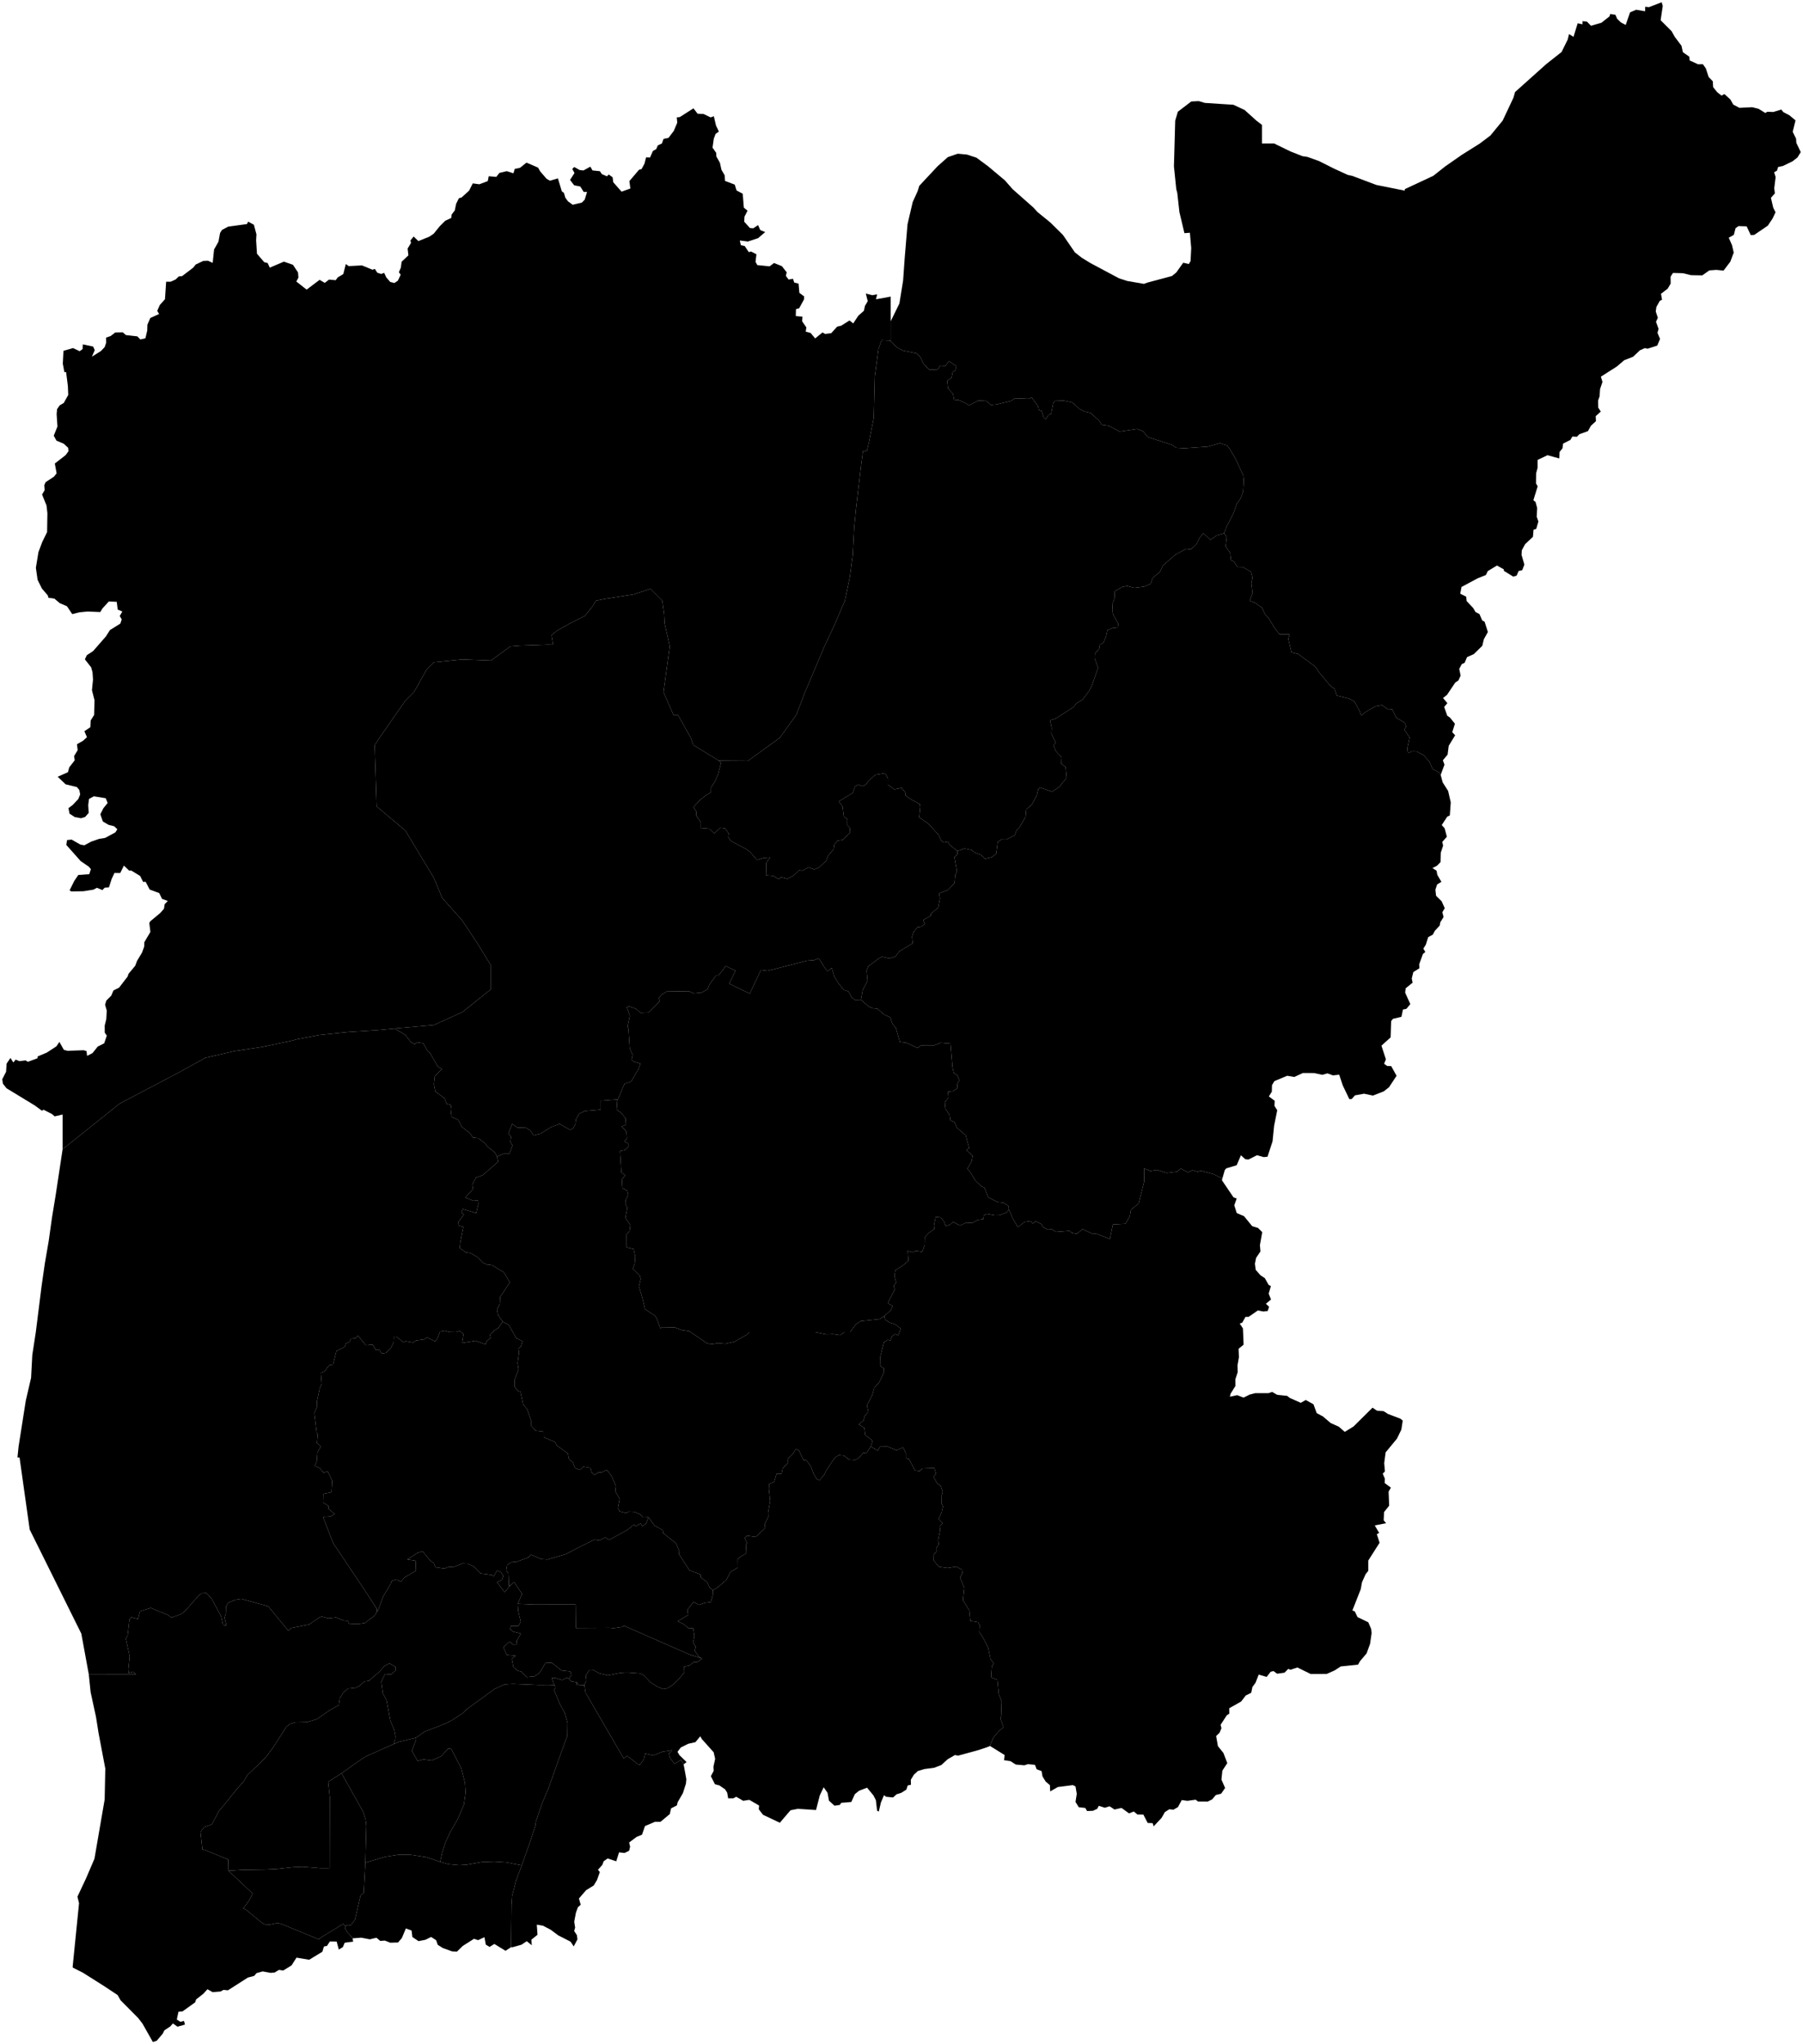 <?xml version="1.0"?>
<svg xmlns="http://www.w3.org/2000/svg" version="1.2" baseProfile="tiny" width="800" height="907" viewBox="0 0 800 907" stroke-linecap="round" stroke-linejoin="round">
<g id="dong">
<path d="M 318.93 337.49 319.99 338.29 318.68 343.33 317.33 346.55 315.48 349.42 315.46 351.59 313.09 352.91 310.36 355.19 307.7 358.1 309.01 360.12 308.91 361.89 311.01 364.9 310.99 367.37 314.71 367.7 316.92 369.8 319.6 367.28 321.72 367.54 323.34 369.8 323.13 371.32 324.17 373.06 330.9 376.62 332.89 378.05 335.9 381.56 338.73 380.66 341.71 380.41 340.04 382.77 339.9 388.36 343.08 388.59 345.56 390.11 346.47 389.14 349.27 389.92 351.98 388.55 354.64 386.07 355.87 386.32 358.83 384.83 361.27 385.78 363.33 384.93 366.6 381.87 367.42 379.7 369.84 376.81 370.22 374.62 371.7 372.96 373.93 372.64 377.23 369.4 377.04 367.31 375.95 366.16 375.96 363.43 374.4 362.21 373.82 357.73 372.15 355.58 378.39 351.8 379.37 348.9 380.98 348.06 382.42 348.85 384.3 348.05 385.04 346.84 388.28 343.79 392.83 343.02 393.94 345.39 393.91 348.1 396.84 350.23 400.03 349.57 401.65 351.56 401.84 353.01 404.53 354.87 408.12 356.75 408.32 358.01 407.84 362.62 411.94 365.48 416.55 370.53 417.52 372.83 418.72 373.84 420.61 373.39 421.25 374.74 424.76 377.58 424.83 379.02 423.48 380.22 424.61 386.67 423.85 388.23 423.54 391.81 420.68 394.83 416.67 396.37 417.06 398.58 416.29 402.64 412.87 405.6 412.98 406.32 409.6 408.17 410.35 409.85 408.69 411.2 407.09 411.42 405.26 413.6 404.68 415.62 404.99 418.52 399.03 422.06 397.34 424.38 394.61 425.24 391.43 424.49 390.16 425.08 385.2 428.76 384.52 430.74 384.95 435.18 382.81 439.18 382.01 443.56 379.28 443.62 377.82 442.5 376.49 439.91 374.43 439.25 371.87 436.05 370.14 433.17 369.06 429.46 367.25 430.88 365.99 429.49 363.31 425.18 361.2 426.03 358.04 426.24 340.58 430.74 337.63 430.36 332.66 440.83 323.54 436.44 326.33 430.68 322.01 428.63 318.66 432.96 317.59 432.88 314.69 436.94 314.02 438.88 311.36 440.37 307.75 440.72 305.65 439.78 295.76 439.92 293.39 441.43 292.29 442.92 292.82 444.15 287.85 449.22 284.24 449.37 282.14 447.57 279.01 446.46 278.15 446.89 279.46 450.69 278.46 455.52 278.86 456.52 279.44 465.16 280.74 468.07 280.22 470.19 281.19 471.03 284.17 471.88 283.3 474.28 280 479.93 277.11 480.8 273.89 488.37 273.87 487.82 266.53 488.38 266.54 492.33 259.58 492.94 256.98 494.09 255.55 496.65 255.29 498.79 254.31 500.63 252.94 501.29 248.31 498.67 244.62 500.01 239.86 502.97 236.79 503.74 235.25 501.53 233.39 500.41 229.52 500.28 227.25 498.64 225.55 502.96 226.78 504.37 226.41 506.49 227.39 508.24 226.08 511.79 223.88 511.73 220.54 513.14 219.6 511.37 216.22 508.65 215.28 507.31 212.24 505 209.87 504.77 208.45 502.67 204.89 499.93 203.39 496.95 200.39 495.55 199.97 492.02 200.3 490.31 198.11 489.68 197.29 487.33 193.15 484.25 192.54 481.04 192.92 477.54 196.03 474.31 194.16 473.07 190.8 467.16 189.78 466.4 187.76 462.84 185.1 462.42 184.1 463.31 182.5 462.55 179.83 459.19 175.07 456.33 192.49 454.77 205.16 449.05 217.83 438.91 217.83 428.33 211.87 418.62 205.16 408.48 196.17 398.34 192.49 389.48 179.82 368.45 167.12 357.79 166.24 330.67 168.43 327.28 179.82 310.9 183.69 307.06 189.37 296.92 192.49 293.84 205.16 292.59 217.83 293.08 226.44 286.78 230.51 286.44 243.18 286 245.41 286.06 244.69 281.84 247.11 279.85 252.78 276.64 259.53 273.23 262.7 269.31 264.48 266.49 268.52 265.7 281.19 263.7 288.61 261.26 293.85 266.49 294.68 272.43 294.91 276.64 297.17 286.78 294.4 307.06 298.82 317.2 300.8 317.2 306.52 327.34 307.57 330.52 318.93 337.49 Z" id="31200110"/>
<path d="M 382.01 443.56 385.31 446.48 387.25 447.36 389.23 447.49 392.41 450.22 395.03 451.38 395.92 454.13 397.51 456.15 399.27 462.27 402.15 462.66 407.12 464.93 408.56 463.9 414.12 463.92 417.49 462.65 421.73 463.02 422.65 473.53 423.22 476.17 424.77 477 425.73 479.29 424.92 480.46 424.7 482.92 422.83 484.1 420.63 484.4 420.84 487.04 419.22 488.97 419.51 491.93 421.4 494.84 421.7 497.1 423.43 497.77 424.63 500.41 428.5 503.75 430 509.34 428.8 510.32 431.56 512.75 431.11 515.29 429.2 518.54 430.56 520.08 432.76 523.81 435.57 526.51 436.78 526.91 438.45 531.19 442.67 533.36 445.23 533.59 447.57 535.17 447.65 536.68 446.63 537.97 443.49 539.16 441.43 539.2 437.79 538.55 436.57 539.15 436.29 540.92 433.88 541.24 431.34 542.64 428.72 542.46 425.92 543.74 422.9 542.16 421.49 543.39 419.61 543.95 418.85 541.94 417.37 540.18 415.17 539.9 414.39 543.88 414.63 545.2 412.08 547.04 410.31 548.96 410.23 552.37 409.22 555.4 406.27 554.96 405.02 555.63 402.75 555.01 403.09 559.38 400.53 561.51 397.28 563.58 396.85 566.13 397.61 568.91 396.56 570.56 396.97 572.14 393.89 578.17 396.05 579.44 395.22 581.39 392.34 583.94 390.19 585.29 381.94 586.14 379.76 587.56 377.18 591.03 374.72 591.03 372.74 592.38 369.71 591.92 366.74 592.04 361.56 591.03 332.4 591.03 331.87 591.85 326.01 595.24 321.79 596.22 318.59 595.91 315.69 596.4 313.64 595.96 305.87 590.63 302.44 590.11 299.44 588.96 293.86 588.86 293 589.33 291.52 585.24 290.6 583.72 286.22 580.89 284.99 575.75 283.5 570.75 284.31 567.42 283.87 565.94 280.8 562.93 281.62 560.61 281.86 557.6 281.19 554.2 278.02 553.43 277.99 547.72 279.35 546.16 279.69 543.49 277.47 540.33 278.37 535.78 277.47 534.22 277.59 532.55 278.75 530.18 278.29 528.3 276.18 527.14 275.91 523.31 277.36 521.47 275.69 520.13 275.11 510.69 277.39 510.22 278.77 508.81 278.78 507.33 276.98 506.47 278.15 505.18 277.95 502.1 275.88 499.76 277.76 498.98 277.53 496.09 275.39 493.55 273.61 492.42 273.89 488.37 277.11 480.8 280 479.93 283.3 474.28 284.17 471.88 281.19 471.03 280.22 470.19 280.74 468.07 279.44 465.16 278.86 456.52 278.46 455.52 279.46 450.69 278.15 446.89 279.01 446.46 282.14 447.57 284.24 449.37 287.85 449.22 292.82 444.15 292.29 442.92 293.39 441.43 295.76 439.92 305.65 439.78 307.75 440.72 311.36 440.37 314.02 438.88 314.69 436.94 317.59 432.88 318.66 432.96 322.01 428.63 326.33 430.68 323.54 436.44 332.66 440.83 337.63 430.36 340.58 430.74 358.04 426.24 361.2 426.03 363.31 425.18 365.99 429.49 367.25 430.88 369.06 429.46 370.14 433.17 371.87 436.05 374.43 439.25 376.49 439.91 377.82 442.5 379.28 443.62 382.01 443.56 Z" id="31200120"/>
<path d="M 543.13 236.62 544.32 238.23 543.81 242.48 545.82 245.26 546.2 248.61 547.47 249.1 549.07 251.54 551.35 251.57 555.11 253.72 555.74 256.31 555.23 258.83 555.77 263.07 554.55 266.56 557.01 267.53 559.98 269.67 561.31 272.55 562.97 274.34 565.36 278.35 567.74 281.43 572.23 281.46 571.62 283.45 573.03 289.46 576.03 290.18 583.65 295.81 585.25 298.29 590.46 304.44 592.16 305.58 593.14 308.63 598.62 309.94 601 311.34 603.25 315.42 603.96 317.54 605.96 315.87 610.45 313.29 613.18 312.81 616.03 314.88 617.71 314.66 619.51 318.41 623.33 320.69 623.91 322.34 623.13 323.74 625.46 327.24 624.42 332.13 624.69 334.14 626.44 333.39 628.52 333.42 631.59 334.98 634.27 337.98 635.62 341.19 638.21 342.54 639.23 343.81 640.13 347.15 642.54 350.92 643.71 356.03 643.29 361.79 642.15 362.34 639.71 366.06 640.99 367.5 641.98 371.25 639.95 373.54 640.32 375.19 639.27 378.35 639.17 382.52 637.6 384.11 635.58 385.14 637.41 386.32 637.75 388.18 639.56 391.25 637.64 392.44 636.89 394.75 637.19 397.44 639.65 399.86 641.05 402.94 639.98 404.73 640.52 406.87 639.06 409.19 638.8 410.68 636.65 412.97 635.75 414.68 633.69 415.8 632.65 419.14 631.54 420.88 632.43 422.37 631.36 423.26 629.7 427.84 629.79 429.6 627.1 431.29 626.4 434.15 626.79 435.99 623.71 438.47 623.47 440.41 625.77 445.5 624.02 447.6 622.5 447.92 621.82 451.15 618.05 452.04 617.26 453.05 617.03 460.26 612.95 463.94 614.93 470 614.14 471.99 615.5 472.96 617.29 473.02 619.66 477.3 616.31 482.39 614 484.21 609.17 486.09 605.25 485.25 601.22 485.98 599.76 487.6 598.7 487.65 595.79 481.57 594.21 476.81 591.45 477.13 589 476.23 586.71 476.88 583.1 476.09 578.1 476.07 574.28 477.83 571.15 477.29 565.45 479.67 564.39 481.47 564.32 484.33 562.99 486.47 565.59 488.39 565.49 490.68 566.72 492.59 565.33 499.47 564.63 506.41 562.39 513.23 560.69 513.38 557.76 512.54 553.94 514.46 552.53 514.32 550.6 512.56 548.73 516.98 544.09 518.38 543.45 519.13 542.36 522.88 538.47 520.96 532.76 519.41 531.47 519.9 529.18 519.22 527.05 520.14 523.92 518.46 522.33 519.83 517.67 520.43 513.38 519.06 510.38 519.53 507.65 518.42 507.68 524.22 505.23 533.97 501.77 536.77 501.32 539.55 499.41 542.96 493.78 543.25 492.48 549.72 486.52 547.4 484.91 547.45 480.37 545.36 477.72 547.42 475.55 547 474.53 546.09 468.49 546.56 466.81 545.47 464.87 545.57 462.82 544.44 462.17 543.17 459.53 541.81 458.25 542.9 457.27 541.77 454.56 542.18 451.64 544.46 449.37 540.63 447.65 536.68 447.57 535.17 445.23 533.59 442.67 533.36 438.45 531.19 436.78 526.91 435.57 526.51 432.76 523.81 430.56 520.08 429.2 518.54 431.11 515.29 431.56 512.75 428.8 510.32 430 509.34 428.5 503.75 424.63 500.41 423.43 497.77 421.7 497.1 421.4 494.84 419.51 491.93 419.22 488.97 420.84 487.04 420.63 484.4 422.83 484.1 424.7 482.92 424.92 480.46 425.73 479.29 424.77 477 423.22 476.17 422.65 473.53 421.73 463.02 417.49 462.65 414.12 463.92 408.56 463.9 407.12 464.93 402.15 462.66 399.27 462.27 397.51 456.15 395.92 454.13 395.03 451.38 392.41 450.22 389.23 447.49 387.25 447.36 385.31 446.48 382.01 443.56 382.81 439.18 384.95 435.18 384.52 430.74 385.2 428.76 390.16 425.08 391.43 424.49 394.61 425.24 397.34 424.38 399.03 422.06 404.99 418.52 404.68 415.62 405.26 413.6 407.09 411.42 408.69 411.2 410.35 409.85 409.6 408.17 412.98 406.32 412.87 405.6 416.29 402.64 417.06 398.58 416.67 396.37 420.68 394.83 423.54 391.81 423.85 388.23 424.61 386.67 423.48 380.22 424.83 379.02 424.76 377.58 428.01 376.49 431.04 377.12 432.66 378.32 435.25 379.27 437.12 381.02 440.06 380.31 442 378.81 442.7 373.54 444.34 372.43 446.56 372.47 450.2 370.61 451.05 368.34 452.35 367.07 455.04 362.4 455.35 359.12 457.91 356.91 460.1 352.69 460.75 349.93 461.54 349.45 466.78 351.21 469.93 349.23 473.27 345.07 472.8 340.28 470.91 338.89 471.04 335.97 468.48 333.24 467.43 330.68 468.38 329.47 466.5 325.44 466.64 322.93 465.92 319.5 468.28 318.9 476.19 313.81 477.65 312.08 480.27 310.43 483.11 306.74 484.59 303.91 487.22 296.22 485.73 292.14 485.82 289.99 487.71 287.82 488.01 286.07 489.63 285.08 490.83 282.13 491.37 279.59 493.54 278.67 495.94 278.37 496.19 276.77 493.92 272.72 493.51 270.94 493.73 267.34 494.45 265.79 494.65 262.28 497.93 260.41 500.16 259.98 503.2 260.82 507.51 260.31 510.58 259.04 511.48 256.33 514.62 253.86 516 250.88 521.7 245.96 526.36 243.49 528.36 243.78 530.94 241.38 532.18 238.74 533.92 236.54 537.06 239.52 539.99 237.49 543.13 236.62 Z" id="31200130"/>
<path d="M 438.08 775.15 434.08 776.5 425.07 778.96 423.74 778.66 420.47 780.55 417.71 783.08 414.58 784.3 410.07 784.91 407.27 785.76 405.49 787.41 404.13 789.64 404.19 791.87 402.74 792.18 402.16 794.01 399.93 795.42 397.85 796.07 396.24 797.5 393.13 797.18 392.23 796.48 390.85 799.77 389.92 803.75 389.18 803.37 388.63 798.71 387.56 796.6 384.72 793.16 381.17 794.52 379.3 796.02 377.72 799.51 373.24 799.89 372.61 800.82 370.25 801.15 367.82 798.92 367.18 795.42 365.46 792.96 363.74 796.6 362.07 803.07 354.02 802.54 350.76 803.17 346.01 808.72 338.54 805.17 336.68 802.76 336.81 801.08 332.47 798.55 329.76 798.98 326.68 797.19 325.32 797.9 323.09 797.88 322.65 795.36 321.72 793.89 319.2 792.16 317.23 791.64 315.41 788.06 316.66 785.7 316.57 783.74 317.32 780.38 316.66 777.46 311.41 771.58 310.72 770.35 308.56 772.96 305.37 773.68 302.05 775.34 300.61 777.25 301.43 778.67 304.63 781.8 303.33 782.8 302.19 780.79 299.27 782.6 297.3 779.94 296.78 778.13 298.2 776.53 293.89 777.21 289.91 778.87 286.28 778.03 285.67 780.57 283.96 782.94 283.01 782.71 278.28 779.05 276.75 780.19 259.84 751.06 259.32 747.69 257.01 747.58 256.19 747.49 256.09 747.65 255.75 747.4 255.85 746.42 256.75 747.55 259.19 747.64 260.2 745.71 259.93 743.44 261.56 740.8 263.17 740.85 265.82 742.42 269.68 743.34 275.13 742.24 278.1 742.04 283.71 742.44 285.48 743.16 288.6 746.37 291.52 748.28 294.36 749.44 296.11 749.08 298.54 747.53 300.8 745.38 303.66 742 303.57 739.42 305.88 738.94 307.82 737.47 309.34 737.48 311.51 735.86 310.18 735.2 308.2 732.36 308.77 730.6 307.53 728.88 308.12 725.83 307.57 722.42 305.33 722.31 303.33 720.55 300.7 719.32 305.33 716.55 305.01 714.22 307.7 710.72 310.15 712.04 312.67 711.15 315.41 710.81 316.23 707.83 316.31 705.49 318.32 704.37 322.29 700.96 324.1 697.43 327.36 695.49 327.32 691.89 328.37 690.75 331.18 689.13 330.96 685.41 331.42 684.63 330.37 682.27 331.54 681.36 335.29 681.89 339.51 677.97 339.26 676.28 340.88 673 340.81 671.11 341.73 665.99 341.16 660.66 341.25 658.39 343.52 657.45 344.52 653.98 346.78 653.89 347.28 651.52 349.77 648.85 349.41 647.41 351.86 645.03 353.13 642.78 354.58 643.68 356.5 647.8 357.91 647.97 359.94 650.97 360.88 653.65 362.44 656.24 363.64 656.78 365.83 654.14 366.51 652.57 370.34 646.79 372.18 645.62 374.41 645.85 376.73 647.6 379.27 647.79 381.04 646.88 382.97 644.63 384.51 644.55 386.38 641.8 389.5 643.65 390.49 641.86 393.89 641.83 397.76 643.47 400.78 642.16 401.96 644.86 401.94 646.92 403.27 647.29 405.96 652.38 408.11 652.67 409.26 651.54 414.57 651.33 415.32 653.8 414.25 655.28 415.79 658.18 417.31 659.06 418.26 661.88 417.85 663.34 417.8 667.16 418.41 668.37 417.83 670.99 416.47 673.92 418.31 675.86 416.91 677.26 417.21 678.64 416.24 683.42 416.58 685.26 415.39 686.7 415.43 688.51 414.36 689.62 414.3 692.42 416.57 695.12 420.42 695.67 424.22 695.07 426.86 696.43 427.04 697.97 425.96 699.94 427.87 704.55 427.28 709.96 430.08 714.53 430.55 719.16 433.91 719.7 434.68 721 434.51 724.13 436.26 726.75 438.49 731.16 439.47 735.99 440.96 738.14 440.11 739.06 439.74 744.15 442.54 745.31 443.16 751.62 444.44 754.85 444.22 761.28 443.88 762.43 445.26 766.31 443.41 767.83 440.64 771.1 439.28 774.54 438.08 775.15 Z" id="31200150"/>
<path d="M 392.34 583.94 392.73 585.51 394.69 586.76 397.14 587.55 399.67 589.46 398.56 592.48 397.09 591.89 395.82 592.82 395.1 594.77 393.96 594.45 392.21 595.5 390.52 602.21 390.45 606.01 392.16 607.12 392.26 608.68 390.02 613.48 387.91 615.71 387.01 618.98 384.69 623.47 385.3 626.38 383.73 628.1 383.12 630.26 381.05 632.01 383.5 633.5 383.93 636.7 387.21 639.24 386.38 641.8 384.51 644.55 382.97 644.63 381.04 646.88 379.27 647.79 376.73 647.6 374.41 645.85 372.18 645.62 370.34 646.79 366.51 652.57 365.83 654.14 363.64 656.78 362.44 656.24 360.88 653.65 359.94 650.97 357.91 647.97 356.5 647.8 354.58 643.68 353.13 642.78 351.86 645.03 349.41 647.41 349.77 648.85 347.28 651.52 346.78 653.89 344.52 653.98 343.52 657.45 341.25 658.39 341.16 660.66 341.73 665.99 340.81 671.11 340.88 673 339.26 676.28 339.51 677.97 335.29 681.89 331.54 681.36 330.37 682.27 331.42 684.63 330.96 685.41 331.18 689.13 328.37 690.75 327.32 691.89 327.36 695.49 324.1 697.43 322.29 700.96 318.32 704.37 316.31 705.49 314.83 704.41 313.88 702.09 310.89 699.8 310.78 698.51 305.95 696.76 301.27 689.59 301.4 688.13 299.92 684.71 294.34 680.28 294.02 678.84 290.38 676.88 287.76 673.18 285.31 673.31 284.1 671.93 281.52 670.78 279.03 670.67 277.74 671.29 274.88 670.54 274.17 669.06 274.96 665.04 273.01 661.69 273.31 659.33 271.14 654.54 269.23 652.16 266.96 653.25 265.55 653.24 263.74 654.45 262.58 653.34 262 651.28 258.87 650.73 257.41 652.2 255.13 651.37 254.19 648.81 252.5 647.48 251.97 644.86 247.06 641.35 246.32 639.76 241.31 637.73 241.26 635.21 237.62 634.77 235.61 632.5 235.62 630.21 233.91 625.24 232.09 623.04 230.9 617.41 229.69 617.07 228.26 615.12 228.29 612.33 230.08 607.54 229.64 604.73 230.31 600.05 230 598.34 231.13 597.34 231.84 595.1 228.97 593.6 225.81 587.87 223.08 586.4 220.96 583.4 220.48 581.02 221.77 578.52 221.93 575.41 226.22 568.99 223.63 564.56 218.31 561.3 215.71 560.97 213.97 560.06 212.14 557.89 208.74 555.96 206.6 555.6 203.96 553.68 204.27 550.91 205.6 544.35 203.52 543.76 203.37 542.15 205.87 538.8 204.74 537.94 205.25 536.41 211.29 538.22 212.27 534.16 212.07 532.52 210.09 532.79 206.48 531.29 209.9 527.51 209.53 525.64 211.18 522.49 214.22 521.36 221.06 515.42 220.54 513.14 223.88 511.73 226.08 511.79 227.39 508.24 226.41 506.49 226.78 504.37 225.55 502.96 227.25 498.64 229.52 500.28 233.39 500.41 235.25 501.53 236.79 503.74 239.86 502.97 244.62 500.01 248.31 498.67 252.94 501.29 254.31 500.63 255.29 498.79 255.55 496.65 256.98 494.09 259.58 492.94 266.54 492.33 266.53 488.38 273.87 487.82 273.89 488.37 273.61 492.42 275.39 493.55 277.53 496.09 277.76 498.98 275.88 499.76 277.95 502.1 278.15 505.18 276.98 506.47 278.78 507.33 278.77 508.81 277.39 510.22 275.11 510.69 275.69 520.13 277.36 521.47 275.91 523.31 276.18 527.14 278.29 528.3 278.75 530.18 277.59 532.55 277.47 534.22 278.37 535.78 277.47 540.33 279.69 543.49 279.35 546.16 277.99 547.72 278.02 553.43 281.19 554.2 281.86 557.6 281.62 560.61 280.8 562.93 283.87 565.94 284.31 567.42 283.5 570.75 284.99 575.75 286.22 580.89 290.6 583.72 291.52 585.24 293 589.33 293.86 588.86 299.44 588.96 302.44 590.11 305.87 590.63 313.64 595.96 315.69 596.4 318.59 595.91 321.79 596.22 326.01 595.24 331.87 591.85 332.4 591.03 361.56 591.03 366.74 592.04 369.71 591.92 372.74 592.38 374.72 591.03 377.18 591.03 379.76 587.56 381.94 586.14 390.19 585.29 392.34 583.94 Z" id="31200310"/>
<path d="M 220.54 513.14 221.06 515.42 214.22 521.36 211.18 522.49 209.53 525.64 209.9 527.51 206.48 531.29 210.09 532.79 212.07 532.52 212.27 534.16 211.29 538.22 205.25 536.41 204.74 537.94 205.87 538.8 203.37 542.15 203.52 543.76 205.6 544.35 204.27 550.91 203.96 553.68 206.6 555.6 208.74 555.96 212.14 557.89 213.97 560.06 215.71 560.97 218.31 561.3 223.63 564.56 226.22 568.99 221.93 575.41 221.77 578.52 220.48 581.02 220.96 583.4 223.08 586.4 220.99 589.31 219.24 590.35 217.42 592.34 217.73 593.64 216.22 594.74 215.38 596.45 211 594.89 205.03 595.83 205.65 591.94 204.02 590.44 202.39 591.04 199.39 590.98 197.39 590.39 195.25 590.79 194.09 593.88 193.08 595.16 189.54 593.41 188.06 594.29 184.64 594.75 183.3 595.65 180.06 595.06 179.13 595.6 175.79 592.97 174.8 592.96 174.69 595.44 173.46 597.96 171.23 600.27 169.35 600.62 168.45 598.97 166.71 598.94 165.39 596.6 162.33 596.84 158.77 592.52 157.81 593.73 155.69 593.96 155.08 595.44 153.53 595.95 152.92 597.65 149.28 599.37 147.77 605.44 146.08 605.69 143.95 608.51 142.35 609.1 142.75 613.93 141.83 616.12 140.64 621.77 140.71 624.08 139.43 626.98 140.54 635.77 141.01 636.43 140.65 640.36 142.39 641.67 140.84 644.43 140.54 648.41 139.68 650.38 141.93 651.41 143.54 653.37 145.51 652.84 147.4 657.11 147.09 662.05 143.44 662.79 143.35 666.58 145.72 668.17 145.77 669.44 148.45 671.7 146.7 672.83 143.32 673.07 147.72 684.35 148.2 685.21 161.43 704.94 167.24 713.86 167.16 715.18 166.33 716.71 161.97 720.07 158.77 720.55 154.73 720.34 154.49 719.16 152.64 719.04 149.09 717.63 145.59 718.03 142.79 717.24 141.71 717.63 137.1 720.78 129.15 722.32 127.92 723.5 119.21 712.9 118.65 712.58 107.08 709.4 104.28 709.84 101.42 711.02 100.3 712.66 100.19 715.89 99.64 717.75 100.52 721.2 98.95 720.96 98.1 717.11 94.03 709.51 91.56 706.77 89.58 706.87 88.27 707.79 82.15 714.72 80.47 716.1 76.01 717.71 74.75 716.62 66.91 713.42 62.1 714.9 61.23 718.34 58.22 717.55 57.45 718.51 56.63 725.61 55.85 727.12 57.55 734.98 56.96 740.56 57.13 742.31 59.07 741.69 60.36 742.82 39.38 742.78 36.08 724.81 13.18 678.64 8.67 646.67 7.75 646.62 8.25 641.75 11.44 621.46 13.79 611.32 14.33 601.18 15.89 591.04 18.43 570.76 19.89 560.61 21.63 550.47 23.05 540.33 24.71 530.19 27.78 509.9 53.12 489.62 78.46 476.31 91.13 469.33 103.8 466.41 116.47 464.47 129.14 461.81 131.84 461.09 141.81 459.19 154.48 457.89 167.15 457.08 175.07 456.33 179.83 459.19 182.5 462.55 184.1 463.31 185.1 462.42 187.76 462.84 189.78 466.4 190.8 467.16 194.16 473.07 196.03 474.31 192.92 477.54 192.54 481.04 193.15 484.25 197.29 487.33 198.11 489.68 200.3 490.31 199.97 492.02 200.39 495.55 203.39 496.95 204.89 499.93 208.45 502.67 209.87 504.77 212.24 505 215.28 507.31 216.22 508.65 219.6 511.37 220.54 513.14 Z" id="31200320"/>
<path d="M 316.31 705.49 316.23 707.83 315.41 710.81 312.67 711.15 310.15 712.04 307.7 710.72 305.01 714.22 305.33 716.55 300.7 719.32 303.33 720.55 305.33 722.31 307.57 722.42 308.12 725.83 307.53 728.88 308.77 730.6 308.2 732.36 310.18 735.2 311.51 735.86 305.85 734.03 276.79 721.28 276.17 721.84 272.36 722.37 270.42 722.22 255.49 722.3 255.39 711.89 237.01 711.91 229.73 711.59 231.64 707.16 228.12 701.96 226.69 703.19 225.81 703.71 225.59 698.13 224.61 696.67 225 694.44 226.84 693.1 229.19 692.91 234.6 690.96 235.56 689.75 240.16 691.75 242.94 691.92 251.15 689.51 256.29 686.79 263.78 683.09 265.98 683.48 268.52 682.1 270.27 683.23 278.3 678.82 281.41 676.34 281.93 677.19 284.29 675.95 284.99 677.2 286.74 675.86 287.76 673.18 290.38 676.88 294.02 678.84 294.34 680.28 299.92 684.71 301.4 688.13 301.27 689.59 305.95 696.76 310.78 698.51 310.89 699.8 313.88 702.09 314.83 704.41 316.31 705.49 Z" id="31200530"/>
<path d="M 287.76 673.18 286.74 675.86 284.99 677.2 284.29 675.95 281.93 677.19 281.41 676.34 278.3 678.82 270.27 683.23 268.52 682.1 265.98 683.48 263.78 683.09 256.29 686.79 251.15 689.51 242.94 691.92 240.16 691.75 235.56 689.75 234.6 690.96 229.19 692.91 226.84 693.1 225 694.44 224.61 696.67 225.59 698.13 225.81 703.71 226.69 703.19 223.88 706.42 220.48 701.9 222.61 701.08 223.31 699.27 222.36 697.62 220.56 696.82 219.03 699.39 218.27 698.76 213.18 698.1 210.18 695.01 207.43 693.77 205.15 693.69 201.74 695.09 198.66 695.29 197.33 695.93 193.21 695.36 192.5 693.51 190.96 692.46 187.52 688.3 185.47 688.86 180.75 691.89 184.41 692.46 184.58 696.9 179.37 699.94 177.87 701.86 176.01 700.75 173.78 701.39 173.43 702.6 169.89 708.57 167.82 714.41 167.16 715.18 167.24 713.86 161.43 704.94 148.2 685.21 147.72 684.35 143.32 673.07 146.7 672.83 148.45 671.7 145.77 669.44 145.72 668.17 143.35 666.58 143.44 662.79 147.09 662.05 147.4 657.11 145.51 652.84 143.54 653.37 141.93 651.41 139.68 650.38 140.54 648.41 140.84 644.43 142.39 641.67 140.65 640.36 141.01 636.43 140.54 635.77 139.43 626.98 140.71 624.08 140.64 621.77 141.83 616.12 142.75 613.93 142.35 609.1 143.95 608.51 146.08 605.69 147.77 605.44 149.28 599.37 152.92 597.65 153.53 595.95 155.08 595.44 155.69 593.96 157.81 593.73 158.77 592.52 162.33 596.84 165.39 596.6 166.71 598.94 168.45 598.97 169.35 600.62 171.23 600.27 173.46 597.96 174.69 595.44 174.8 592.96 175.79 592.97 179.13 595.6 180.06 595.06 183.3 595.65 184.64 594.75 188.06 594.29 189.54 593.41 193.08 595.16 194.09 593.88 195.25 590.79 197.39 590.39 199.39 590.98 202.39 591.04 204.02 590.44 205.65 591.94 205.03 595.83 211 594.89 215.38 596.45 216.22 594.74 217.73 593.64 217.42 592.34 219.24 590.35 220.99 589.31 223.08 586.4 225.81 587.87 228.97 593.6 231.84 595.1 231.13 597.34 230 598.34 230.31 600.05 229.64 604.73 230.08 607.54 228.29 612.33 228.26 615.12 229.69 617.07 230.9 617.41 232.09 623.04 233.91 625.24 235.62 630.21 235.61 632.5 237.62 634.77 241.26 635.21 241.31 637.73 246.32 639.76 247.06 641.35 251.97 644.86 252.5 647.48 254.19 648.81 255.13 651.37 257.41 652.2 258.87 650.73 262 651.28 262.58 653.34 263.74 654.45 265.55 653.24 266.96 653.25 269.23 652.16 271.14 654.54 273.31 659.33 273.01 661.69 274.96 665.04 274.17 669.06 274.88 670.54 277.74 671.29 279.03 670.67 281.52 670.78 284.1 671.93 285.31 673.31 287.76 673.18 Z" id="31200540"/>
<path d="M 32.26 872.97 32.27 872.29 35.07 844.4 34.36 841.51 38.18 833.39 41.91 824.69 46.44 798.38 46.72 784.69 43.73 768.9 42.59 761.74 40.21 750.77 39.38 742.78 60.36 742.82 59.07 741.69 57.13 742.31 56.96 740.56 57.55 734.98 55.85 727.12 56.63 725.61 57.45 718.51 58.22 717.55 61.23 718.34 62.1 714.9 66.91 713.42 74.75 716.62 76.01 717.71 80.47 716.1 82.15 714.72 88.27 707.79 89.58 706.87 91.56 706.77 94.03 709.51 98.1 717.11 98.95 720.96 100.52 721.2 99.64 717.75 100.19 715.89 100.3 712.66 101.42 711.02 104.28 709.84 107.08 709.4 118.65 712.58 119.21 712.9 127.92 723.5 129.15 722.32 137.1 720.78 141.71 717.63 142.79 717.24 145.59 718.03 149.09 717.63 152.64 719.04 154.49 719.16 154.73 720.34 158.77 720.55 161.97 720.07 166.33 716.71 167.16 715.18 167.82 714.41 169.89 708.57 173.43 702.6 173.78 701.39 176.01 700.75 177.87 701.86 179.37 699.94 184.58 696.9 184.41 692.46 180.75 691.89 185.47 688.86 187.52 688.3 190.96 692.46 192.5 693.51 193.21 695.36 197.33 695.93 198.66 695.29 201.74 695.09 205.15 693.69 207.43 693.77 210.18 695.01 213.18 698.1 218.27 698.76 219.03 699.39 220.56 696.82 222.36 697.62 223.31 699.27 222.61 701.08 220.48 701.9 223.88 706.42 226.69 703.19 228.12 701.96 231.64 707.16 229.73 711.59 229.93 714.74 231.06 719.57 229.97 721.5 226.72 721.37 226.34 722.88 227.53 723.86 231.14 724.82 229.28 727.93 229.17 729.64 227.62 729.66 226.1 728.31 223.35 730.9 224.89 734.26 228.8 734.62 227.11 735.96 227.8 739.64 229.55 741.17 231.37 741.68 233.59 744.09 237.27 743.73 239.58 742.02 242.01 737.85 244.8 737.72 249.15 741.15 253.09 741.58 253.53 743.16 252.45 744.78 251.47 744.38 249.42 745.41 246.52 744.51 244.8 744.55 245.93 747.59 245.97 747.65 245.92 747.67 244.68 747.63 243.62 747.56 239.25 747.59 227.62 747.12 223.81 747.34 219.39 749.39 206.71 758.64 205.72 759.84 200.76 763.11 197.77 764.67 188.37 768.3 184.57 771 177.14 772.78 175.76 773.35 174.82 773.74 174.81 773.72 174.78 773.27 175.36 771.74 175.45 770.26 174.89 767.42 173.22 763.56 171.52 754.34 169.87 751.31 169.16 746.19 170.82 742.73 173.47 742.93 175.59 741.12 175.53 739.55 172.76 738 170.51 739.22 168.32 741.74 163.63 745.77 161.69 746.01 159.63 747.91 157.84 748.81 154.35 749.19 152.41 750.84 150.76 753.48 150.32 756.59 146.57 758.6 140.59 762.76 136.3 764.05 130.99 764.19 128.73 764.88 127.11 766.08 121.09 775.43 118.51 778.94 116.46 781.14 109.69 787.67 108.3 790.12 104.62 794.35 99.38 800.91 97.35 803.13 93.99 809.45 90.63 810.6 88.96 812.84 89.82 820.57 91.02 820.86 101.27 825.02 101.38 830.02 112.12 840.15 110.55 843.17 107.93 846.75 109.46 847.52 116.09 853.03 117.48 853.81 119.85 853.9 123.1 853.18 124.76 853.57 141.47 860.44 142.2 859.74 152.36 853.54 153.32 854.8 153.01 855.56 154.55 857.85 154.83 857.97 155.47 858.85 156.34 859.66 156.6 859.99 156.61 860 156.46 860.02 156.69 861.49 153.99 861.78 153.96 861.8 152.93 861.97 152.14 863.88 150.34 864.98 149.37 861.42 146.37 861.38 145.09 863.36 143.73 863.62 143.04 865.94 137.19 869.51 131.56 868.56 129.35 872.01 125.66 874.28 123.8 873.99 121.85 875.16 120.11 875.32 116.55 874.67 113.83 875.43 112.8 876.66 109.97 877.41 101.12 883.07 99.16 882.87 97.88 883.59 94.34 883.87 92.05 882.58 90.19 884.61 87.02 887.11 86.59 888.4 80.98 892.42 79.18 892.58 78.45 896.02 80.03 897.04 81.62 896.63 82.06 898.27 78.75 899.2 76.72 897.75 75.54 899.1 72.94 900.82 72.18 902.33 69.53 905.45 67.83 906 63.23 897.85 61.26 895.3 53.39 887.37 53.41 887.32 52.17 885.15 46.24 881.22 36.69 875.19 32.26 872.97 Z" id="31200511"/>
<path d="M 245.97 747.65 246.08 747.9 246.33 748.04 246.47 748.77 245.89 749.9 248.22 755.66 250.62 760.08 251.82 764.36 251.74 770.26 250.98 772.05 243.18 793.93 240.7 799.65 237.75 808.27 237.59 809.83 235.6 816.04 231.89 826.58 231.51 827.61 224.58 826.28 219.39 825.94 213.88 826.13 207.07 827.34 203.79 827.54 199.05 827.1 195.31 826.06 196.2 821.96 197.68 817.36 199.88 812.67 203.11 807.05 205.85 800.68 206.57 795.32 206.3 790.9 204.63 784.49 200.22 775.95 198.82 775.81 195.82 779.16 191.48 781.11 187.92 780.61 185.31 781.33 182.74 776.81 184.66 771.77 184.57 771 188.37 768.3 197.77 764.67 200.76 763.11 205.72 759.84 206.71 758.64 219.39 749.39 223.81 747.34 227.62 747.12 239.25 747.59 243.62 747.56 244.68 747.63 245.92 747.67 245.97 747.65 Z" id="31200512"/>
<path d="M 231.51 827.61 228.97 834.37 227.24 841.16 226.94 845.27 226.74 863.94 224.31 865.53 219.34 862.49 217.21 863.81 215.56 862.81 214.94 859.49 212.14 860.8 210.32 860.2 205.35 863.36 202.74 865.89 200.6 865.79 196.46 864.29 194.23 862.88 193.52 860.84 191.3 859.39 188.76 860.64 185.7 861.24 182.97 859.41 182.62 856.54 180.08 855.62 178.31 859.87 176.61 861.85 173.13 861.93 170.74 860.99 168.72 861.15 167.03 859.73 164.1 860.44 160.29 859.71 156.91 859.97 156.61 860 156.6 859.99 156.34 859.66 155.47 858.85 154.83 857.97 154.55 857.85 153.01 855.56 153.49 854.37 154.59 854.01 154.81 854.21 155.64 854.2 157.47 851.83 159.98 841 161.38 839.88 162.11 826.44 170.91 823.82 176.89 822.88 182.17 822.92 189.03 823.97 195.31 826.06 199.05 827.1 203.79 827.54 207.07 827.34 213.88 826.13 219.39 825.94 224.58 826.28 231.51 827.61 Z" id="31200513"/>
<path d="M 252.45 744.78 253.37 745.95 255.85 746.42 255.75 747.4 256.09 747.65 256.19 747.49 257.01 747.58 259.32 747.69 259.84 751.06 276.75 780.19 278.28 779.05 283.01 782.71 283.96 782.94 285.67 780.57 286.28 778.03 289.91 778.87 293.89 777.21 298.2 776.53 296.78 778.13 297.3 779.94 299.27 782.6 302.19 780.79 303.33 782.8 304.54 789.41 304.35 791.38 303.01 795.57 300.69 799.59 300.33 801.03 297.77 802.31 297.19 804.86 293.06 808.3 290.63 808.29 286.19 810.18 284.86 814.01 282.44 815.01 279.15 817.48 279.58 819.33 279.15 821.14 277.13 822.12 274.67 821.86 273.44 825.82 269.6 824.56 267.86 825.79 267.24 827.43 265.33 829.56 266.16 830.6 264.87 834.17 263.44 836.55 260.08 838.62 256.87 842.32 257.66 845.1 256.41 846.21 255.54 848.61 254.78 852.63 255.19 855.23 254.75 856.73 255.99 858.63 256.21 860.45 254.57 863.57 253.14 861.46 247.78 858.74 244.35 856.19 240.95 854.41 238.19 853.93 238.49 858.42 235.77 860.6 235.96 863.07 233.73 861.27 231.38 862.83 227.45 863.94 226.74 863.94 226.94 845.27 227.24 841.16 228.97 834.37 231.51 827.61 231.89 826.58 235.6 816.04 237.59 809.83 237.75 808.27 240.7 799.65 243.18 793.93 250.98 772.05 251.74 770.26 251.82 764.36 250.62 760.08 248.22 755.66 245.89 749.9 246.47 748.77 246.33 748.04 246.08 747.9 245.97 747.65 245.93 747.59 244.8 744.55 246.52 744.51 249.42 745.41 251.47 744.38 252.45 744.78 Z" id="31200514"/>
<path d="M 311.51 735.86 309.34 737.48 307.82 737.47 305.88 738.94 303.57 739.42 303.66 742 300.8 745.38 298.54 747.53 296.11 749.08 294.36 749.44 291.52 748.28 288.6 746.37 285.48 743.16 283.71 742.44 278.1 742.04 275.13 742.24 269.68 743.34 265.82 742.42 263.17 740.85 261.56 740.8 259.93 743.44 260.2 745.71 259.19 747.64 256.75 747.55 255.85 746.42 253.37 745.95 252.45 744.78 253.53 743.16 253.09 741.58 249.15 741.15 244.8 737.72 242.01 737.85 239.58 742.02 237.27 743.73 233.59 744.09 231.37 741.68 229.55 741.17 227.8 739.64 227.11 735.96 228.8 734.62 224.89 734.26 223.35 730.9 226.1 728.31 227.62 729.66 229.17 729.64 229.28 727.93 231.14 724.82 227.53 723.86 226.34 722.88 226.72 721.37 229.97 721.5 231.06 719.57 229.93 714.74 229.73 711.59 237.01 711.91 255.39 711.89 255.49 722.3 270.42 722.22 272.36 722.37 276.17 721.84 276.79 721.28 305.85 734.03 311.51 735.86 Z" id="31200520"/>
<path d="M 195.31 826.06 189.03 823.97 182.17 822.92 176.89 822.88 170.91 823.82 162.11 826.44 162.54 810.07 162.23 807.39 161.18 803.94 151.54 786.77 160.31 780.56 162.55 779.18 174.77 773.76 175.76 773.35 177.14 772.78 184.57 771 184.66 771.77 182.74 776.81 185.31 781.33 187.92 780.61 191.48 781.11 195.82 779.16 198.82 775.81 200.22 775.95 204.63 784.49 206.3 790.9 206.57 795.32 205.85 800.68 203.11 807.05 199.88 812.67 197.68 817.36 196.2 821.96 195.31 826.06 Z" id="31200570"/>
<path d="M 542.36 522.88 542.17 523.65 547.3 531.23 548.73 531.75 547.65 534.75 548.75 538.22 551.96 539.57 555.61 544.03 558.19 544.81 560.06 546.68 559.03 552.42 559.26 555.24 557.34 558.09 556.82 560.69 557.16 563.39 559.26 565.79 561.22 567.1 562.9 570.09 563.9 570.61 562.92 573.95 563.95 576.57 561.68 578.46 563.1 579.77 562.49 581.66 560.56 581.89 558.13 581.41 554.03 584.25 552.64 584.27 551.18 586.83 550.08 587.23 551.5 589.41 551.79 596.61 549.57 598.42 549.72 602.16 549.09 605.79 549.18 608.77 548.13 611.99 548.15 614.94 546.01 618.36 545.7 619.7 548.95 619.01 551.78 620.09 554.49 618.75 556.97 618.11 562.87 618.11 564.47 617.58 566.68 618.85 571.12 619.32 572.35 620.27 577.16 622.4 579.37 621.15 582.79 623.05 584.22 626.96 587.02 628.47 590.44 631.38 594.02 632.98 596.68 635.29 600.57 632.91 609 624.55 611.01 625.92 613.92 626.09 615.83 627.34 621.4 629.45 622.4 630.33 621.78 634.29 619.84 638.3 614.81 644.39 614.18 649.16 614.5 652.85 613.52 653.82 614.48 656.09 614.4 658 617.15 660.04 616.13 661.8 616.38 668.03 614.12 670.87 613.94 674.54 615.02 675.83 609.98 676.79 611.94 680.13 610.9 680.68 612.13 684.49 607.12 692.35 607.11 696.93 605.91 698.49 604.33 701.99 603.77 705.09 600.06 714.53 601.15 714.97 602.33 717.47 607.12 719.78 608.41 722.79 608.59 724.59 607.92 729.29 606.37 733.57 603.45 737.02 602.56 738.58 594.91 739.36 592.22 741.11 588.7 742.68 581.54 742.71 575.67 739.83 572.59 740.84 571.58 740.46 569.95 742.13 566.67 742.6 565.05 741.42 563.78 741.74 562.02 744.01 558.49 743 557.06 746.64 555.7 748.49 555.18 751.06 552.76 752.24 550.7 754.93 545.42 757.91 545.45 760.34 544.36 761 541.57 765.28 541.96 766.77 541.12 768.79 539.6 770.24 540.39 774.71 542.84 777.77 544.56 782.26 542.37 785.59 541.96 789.59 543.59 793.29 541.81 795.84 539.47 796.4 537.84 798.34 535.9 799.31 531.56 799.29 530.5 798.48 526.84 798.99 524.36 798.64 522.66 801.77 520.65 802.95 518.82 802.73 516.86 803.99 515.4 806.55 511.89 810.31 511.44 808.88 509.23 808.81 507.31 805.08 504.66 805.05 503.09 803.72 500.95 804.55 497.62 802.14 494.52 802.85 492.35 801.41 490.22 802.06 487.55 801.2 486.85 802.53 484.93 803.42 482.32 803.51 481.55 802.15 478.66 801.83 477.2 799.47 477.77 795.92 477.21 792.59 476.03 792.02 469.34 792.87 465.98 794.81 465.85 792.04 463.99 790.46 462.56 788.15 462.15 785.79 459.97 784.99 459.22 783.02 456.11 782.72 454.49 783.23 450.7 782.89 448.36 781.39 445.52 780.97 445.75 778.67 439.33 774.69 438.08 775.15 439.28 774.54 440.64 771.1 443.41 767.83 445.26 766.31 443.88 762.43 444.22 761.28 444.44 754.85 443.16 751.62 442.54 745.31 439.74 744.15 440.11 739.06 440.96 738.14 439.47 735.99 438.49 731.16 436.26 726.75 434.51 724.13 434.68 721 433.91 719.7 430.55 719.16 430.08 714.53 427.28 709.96 427.87 704.55 425.96 699.94 427.04 697.97 426.86 696.43 424.22 695.07 420.42 695.67 416.57 695.12 414.3 692.42 414.36 689.62 415.43 688.51 415.39 686.7 416.58 685.26 416.24 683.42 417.21 678.64 416.91 677.26 418.31 675.86 416.47 673.92 417.83 670.99 418.41 668.37 417.8 667.16 417.85 663.34 418.26 661.88 417.31 659.06 415.79 658.18 414.25 655.28 415.32 653.8 414.57 651.33 409.26 651.54 408.11 652.67 405.96 652.38 403.27 647.29 401.94 646.92 401.96 644.86 400.78 642.16 397.76 643.47 393.89 641.83 390.49 641.86 389.5 643.65 386.38 641.8 387.21 639.24 383.93 636.7 383.5 633.5 381.05 632.01 383.12 630.26 383.73 628.1 385.3 626.38 384.69 623.47 387.01 618.98 387.91 615.71 390.02 613.48 392.26 608.68 392.16 607.12 390.45 606.01 390.52 602.21 392.21 595.5 393.96 594.45 395.1 594.77 395.82 592.82 397.09 591.89 398.56 592.48 399.67 589.46 397.14 587.55 394.69 586.76 392.73 585.51 392.34 583.94 395.22 581.39 396.05 579.44 393.89 578.17 396.97 572.14 396.56 570.56 397.61 568.91 396.85 566.13 397.28 563.58 400.53 561.51 403.09 559.38 402.75 555.01 405.02 555.63 406.27 554.96 409.22 555.4 410.23 552.37 410.31 548.96 412.08 547.04 414.63 545.2 414.39 543.88 415.17 539.9 417.37 540.18 418.85 541.94 419.61 543.95 421.49 543.39 422.9 542.16 425.92 543.74 428.72 542.46 431.34 542.64 433.88 541.24 436.29 540.92 436.57 539.15 437.79 538.55 441.43 539.2 443.49 539.16 446.63 537.97 447.65 536.68 449.37 540.63 451.64 544.46 454.56 542.18 457.27 541.77 458.25 542.9 459.53 541.81 462.17 543.17 462.82 544.44 464.87 545.57 466.81 545.47 468.49 546.56 474.53 546.09 475.55 547 477.72 547.42 480.37 545.36 484.91 547.45 486.52 547.4 492.48 549.72 493.78 543.25 499.41 542.96 501.32 539.55 501.77 536.77 505.23 533.97 507.68 524.22 507.65 518.42 510.38 519.53 513.38 519.06 517.67 520.43 522.33 519.83 523.92 518.46 527.05 520.14 529.18 519.22 531.47 519.9 532.76 519.41 538.47 520.96 542.36 522.88 Z" id="31200350"/>
<path d="M 394.9 151.15 398.07 154.21 400.72 155.56 406.75 156.79 408.53 158.71 409.67 161.26 412.32 164.07 416 163.9 417.22 162.26 419.52 162.34 421.05 160.2 424.37 162.52 423.84 164.34 422.73 165.09 422.24 167.54 420.25 168.97 420.67 172.41 422.87 174.76 423.38 177.58 425.18 177.4 428.78 179.04 429.8 179.93 434.07 177.72 437.79 177.91 439.66 179.67 442.24 179.43 448.62 177.89 450.24 176.71 456.37 176.95 457.82 176.4 460.65 180.34 460.91 181.84 462.21 182.35 463.07 185.17 463.98 186.04 465.27 184.05 466.39 183.67 467.29 178.85 468.05 177.89 472 177.76 475.9 178.62 478.83 181.36 481.45 182.66 483.92 183.21 487.67 186.63 488.88 188.49 492.03 188.93 496.8 191.48 504.52 190.32 507.16 191.29 509.25 193.92 519.95 197.32 521.92 198.68 525.45 198.89 536.01 198.14 541.27 196.62 544.4 197.58 545.75 199.33 548.31 203.73 551.65 211 551.87 213.2 551.58 218.08 550.46 221.17 548.72 223.57 547.26 227.82 544.27 233.61 543.13 236.62 539.99 237.49 537.06 239.52 533.92 236.54 532.18 238.74 530.94 241.38 528.36 243.78 526.36 243.49 521.7 245.96 516 250.88 514.62 253.86 511.48 256.33 510.58 259.04 507.51 260.31 503.2 260.82 500.16 259.98 497.93 260.41 494.65 262.28 494.45 265.79 493.73 267.34 493.51 270.94 493.92 272.72 496.19 276.77 495.94 278.37 493.54 278.67 491.37 279.59 490.83 282.13 489.63 285.08 488.01 286.07 487.71 287.82 485.82 289.99 485.73 292.14 487.22 296.22 484.59 303.91 483.11 306.74 480.27 310.43 477.65 312.08 476.19 313.81 468.28 318.9 465.92 319.5 466.64 322.93 466.5 325.44 468.38 329.47 467.43 330.68 468.48 333.24 471.04 335.97 470.91 338.89 472.8 340.28 473.27 345.07 469.93 349.23 466.78 351.21 461.54 349.45 460.75 349.93 460.1 352.69 457.91 356.91 455.35 359.12 455.04 362.4 452.35 367.07 451.05 368.34 450.2 370.61 446.56 372.47 444.34 372.43 442.7 373.54 442 378.81 440.06 380.31 437.12 381.02 435.25 379.27 432.66 378.32 431.04 377.12 428.01 376.49 424.76 377.58 421.25 374.74 420.61 373.39 418.72 373.84 417.52 372.83 416.55 370.53 411.94 365.48 407.84 362.62 408.32 358.01 408.12 356.75 404.53 354.87 401.84 353.01 401.65 351.56 400.03 349.57 396.84 350.23 393.91 348.1 393.94 345.39 392.83 343.02 388.28 343.79 385.04 346.84 384.3 348.05 382.42 348.85 380.98 348.06 379.37 348.9 378.39 351.8 372.15 355.58 373.82 357.73 374.4 362.21 375.96 363.43 375.95 366.16 377.04 367.31 377.23 369.4 373.93 372.64 371.7 372.96 370.22 374.62 369.84 376.81 367.42 379.7 366.6 381.87 363.33 384.93 361.27 385.78 358.83 384.83 355.87 386.32 354.64 386.07 351.98 388.55 349.27 389.92 346.47 389.14 345.56 390.11 343.08 388.59 339.9 388.36 340.04 382.77 341.71 380.41 338.73 380.66 335.9 381.56 332.89 378.05 330.9 376.62 324.17 373.06 323.13 371.32 323.34 369.8 321.72 367.54 319.6 367.28 316.92 369.8 314.71 367.7 310.99 367.37 311.01 364.9 308.91 361.89 309.01 360.12 307.7 358.1 310.36 355.19 313.09 352.91 315.46 351.59 315.48 349.42 317.33 346.55 318.68 343.33 319.99 338.29 318.93 337.49 331.87 337.58 346.01 327.34 353.3 317.2 357.21 307.06 365.81 286.78 370.55 276.63 374.87 266.49 377.02 256.35 378.36 246.21 379 234.17 379.79 225.92 382.17 205.64 382.95 199.94 384.6 200.32 385.7 195.5 387.7 185.36 388.15 167.02 389.77 154.93 391.14 150.97 394.9 151.15 Z" id="31200360"/>
<path d="M 699.67 193.79 697.66 193.69 696.79 195.18 693.55 196.82 693.28 198.91 691.99 200.52 691.87 203.41 686.64 201.96 682.24 204.06 682.24 207.53 681.59 209.98 681.52 214.45 682.27 215.78 680.36 221.95 681.32 222.7 682.05 225.39 681.84 229.24 682.59 231.38 681.64 234.65 680.43 235.05 680.19 238.17 676.73 241.39 675.24 244.12 675.11 246.17 676.37 250.5 675.41 252.98 673.81 253.34 672.94 255.4 671.45 255.85 667.29 253.28 667.24 252.6 664.21 250.91 660.14 253.38 659.28 255.14 655.7 256.56 648.48 260.42 647.92 263.42 650.57 264.75 650.74 266.65 653.71 269.83 654.69 271.54 656.45 272.46 657.65 275.25 658.73 275.86 660.17 280.41 658.39 283.63 657.7 286.53 653.95 290.21 650.93 291.55 649.88 294.06 648.61 294.65 647.47 296.77 648.08 299.76 647.13 301.87 645.69 302.86 642.04 308.31 640.28 309.68 642.21 311.99 640.78 313.64 642.16 317.56 643.37 318.39 645.55 321.11 644.37 324.87 645.65 326.23 642.81 330.88 642.31 334.81 640.21 337.32 640.92 339.27 639.23 343.81 638.21 342.54 635.62 341.19 634.27 337.98 631.59 334.98 628.52 333.42 626.44 333.39 624.69 334.14 624.42 332.13 625.46 327.24 623.13 323.74 623.91 322.34 623.33 320.69 619.51 318.41 617.71 314.66 616.03 314.88 613.18 312.81 610.45 313.29 605.96 315.87 603.96 317.54 603.25 315.42 601 311.34 598.62 309.94 593.14 308.63 592.16 305.58 590.46 304.44 585.25 298.29 583.65 295.81 576.03 290.18 573.03 289.46 571.62 283.45 572.23 281.46 567.74 281.43 565.36 278.35 562.97 274.34 561.31 272.55 559.98 269.67 557.01 267.53 554.55 266.56 555.77 263.07 555.23 258.83 555.74 256.31 555.11 253.72 551.35 251.57 549.07 251.54 547.47 249.1 546.2 248.61 545.82 245.26 543.81 242.48 544.32 238.23 543.13 236.62 544.27 233.61 547.26 227.82 548.72 223.57 550.46 221.17 551.58 218.08 551.87 213.2 551.65 211 548.31 203.73 545.75 199.33 544.4 197.58 541.27 196.62 536.01 198.14 525.45 198.89 521.92 198.68 519.95 197.32 509.25 193.92 507.16 191.29 504.52 190.32 496.8 191.48 492.03 188.93 488.88 188.49 487.67 186.63 483.92 183.21 481.45 182.66 478.83 181.36 475.9 178.62 472 177.76 468.05 177.89 467.29 178.85 466.39 183.67 465.27 184.05 463.98 186.04 463.07 185.17 462.21 182.35 460.91 181.84 460.65 180.34 457.82 176.4 456.37 176.95 450.24 176.71 448.62 177.89 442.24 179.43 439.66 179.67 437.79 177.91 434.07 177.72 429.8 179.93 428.78 179.04 425.18 177.4 423.38 177.58 422.87 174.76 420.67 172.41 420.25 168.97 422.24 167.54 422.73 165.09 423.84 164.34 424.37 162.52 421.05 160.2 419.52 162.34 417.22 162.26 416 163.9 412.32 164.07 409.67 161.26 408.53 158.71 406.75 156.79 400.72 155.56 398.07 154.21 394.9 151.15 395.22 150.65 395.22 142.51 399.07 134.65 400.71 124.5 401.43 114.36 402.67 99.52 404.97 89.64 407.15 84.85 407.89 82.45 415.98 73.79 420.56 69.71 424.96 68.2 429 68.57 433.23 69.94 438.44 73.79 445.9 80.05 449.31 83.94 458.57 92.12 460.34 94.08 466.05 98.72 471.61 104.22 476.92 111.96 479.98 114.36 483.91 116.77 496.58 123.52 500.1 124.65 507.57 125.95 509.25 125.34 519.99 122.47 521.92 120.9 525.01 116.56 527.48 117.15 528.26 115.83 528.55 110.04 527.96 103.26 525.53 103.45 523.31 94.08 522.37 85.64 521.92 83.93 520.88 73.79 521.45 53.51 522.62 49.57 528.58 45.02 531.9 44.86 534.59 45.66 544.77 46.32 547.26 46.48 552.22 48.79 557.46 53.51 559.93 55.41 559.93 63.65 565.31 63.65 572.6 67.2 577.93 69.29 580.07 69.6 585.27 71.47 591.85 74.78 597.94 77.58 600.05 78.05 610.62 82.04 623.29 84.59 623.29 83.93 635.96 78.01 641.3 73.79 648.63 68.69 656.64 63.65 661.3 60.13 666.74 53.51 671.52 43.36 672.24 40.84 686.09 28.43 692.87 23.08 695.59 17.57 696.19 15.13 698.18 16.36 700.01 10.34 702.17 10.78 702.17 9.4 704.1 9.56 705.93 11.44 710.53 10.11 714.15 7.27 714.48 6.2 716.76 6.56 717.54 8.34 719.2 9.95 721.33 11.07 723.27 5.48 725.98 4.33 729.95 5.01 729.99 2.99 731.65 3.18 737.29 1 737.77 2.65 736.83 8.97 741.72 13.86 743.03 16.25 746.08 20.31 746.7 23.15 749.58 25.17 749.7 26.82 753.46 28.53 755.57 28.47 756.89 30.36 758.14 34.16 759.98 36.08 760.13 38.66 761.96 40.94 763.84 42.42 765.14 41.72 767.8 44.17 769.06 46.41 771.79 47.84 777.48 47.57 780.27 48.27 783.3 50.14 784.16 49.59 786.81 49.69 790.38 48.61 791.25 49.72 793.96 51.15 796.68 53.41 795.43 58.48 796.92 61.51 797.05 63.38 799 67.49 797.55 69.85 795.39 71.55 791.11 73.63 788.94 74.11 788.46 75.7 787.19 76.44 787.86 78.55 787.24 83.5 787.52 85.81 785.77 87.77 786.79 92.15 787.81 94.18 786.5 96.96 784.38 100.12 778.38 104.21 776.82 104.31 775 100.43 771.37 100.32 770.08 101.24 769.31 104.21 767.05 105.47 768.51 108.79 769.26 112.08 767.76 116.08 764.75 120.06 761.52 119.74 758.44 119.97 755.3 122.18 750.31 122.09 746.74 121.22 742.3 121.1 741.25 122.76 741.28 125.83 739.94 128.09 736.99 130.36 737.45 133.01 736.48 133.45 734.94 136.2 734.66 138.21 735.59 140.98 734.77 142.79 735.92 145.93 735.43 147.67 736.57 150.38 735.33 153.33 731.04 154.72 729.83 154.45 727.65 155.41 724.58 158.3 720.67 159.82 717.41 162.61 710.32 167.12 711.02 169.47 709.95 172.63 709.75 175.84 709.07 177.74 709.13 180.83 710.28 182.6 708.02 184.65 708.13 186.86 705.91 188.89 704.56 191.3 700.78 192.65 699.67 193.79 Z" id="31200370"/>
<path d="M 318.96 58.37 317.49 59.43 316.71 61.56 316.15 65.51 317.79 67.83 317.85 69.42 319.42 72.2 320.12 75.34 321.52 77.75 321.71 80.28 326.01 81.91 326.8 84.49 329.55 85.96 330.05 92.14 331.69 93.46 330.33 96.13 330.22 98.38 332.76 101.18 334.24 101.29 336.36 99.87 337.34 102.09 339.51 102.97 336.38 105.66 331.86 107.16 328.25 106.7 328.71 108.77 330.44 109.17 332.23 111.86 333.25 111.59 335.63 112.81 335.23 116.21 336.04 117.62 341.48 118.17 343.43 116.69 346.92 118.08 349.06 120.82 348.69 122.38 349.9 124.04 351.86 123.69 352.4 125.36 354.32 125.82 354.69 129.93 356.79 131.51 356.72 132.88 354.59 136.78 353.17 137.17 353.09 140.23 356.04 140.5 355.92 142.57 357.78 145.26 357.51 147.15 359.66 147.71 361.69 150.15 364.94 147.5 366.12 148.17 368.82 147.82 371.45 144.93 373.23 144.51 376.95 142.18 378.57 143.5 380.85 140.06 383.31 137.9 383.8 135.68 385.02 133.63 384.17 130.24 387.05 130.98 389.21 130.57 388.65 132.8 395.21 131.6 395.22 142.51 395.22 150.65 394.9 151.15 391.14 150.97 389.77 154.93 388.15 167.02 387.7 185.36 385.7 195.5 384.6 200.32 382.95 199.94 382.17 205.64 379.79 225.92 379 234.17 378.36 246.21 377.02 256.35 374.87 266.49 370.55 276.63 365.81 286.78 357.21 307.06 353.3 317.2 346.01 327.34 331.87 337.58 318.93 337.49 307.57 330.52 306.52 327.34 300.8 317.2 298.82 317.2 294.4 307.06 297.17 286.78 294.91 276.64 294.68 272.43 293.85 266.49 288.61 261.26 281.19 263.7 268.52 265.7 264.48 266.49 262.7 269.31 259.53 273.23 252.78 276.64 247.11 279.85 244.69 281.84 245.41 286.06 243.18 286 230.51 286.44 226.44 286.78 217.83 293.08 205.16 292.59 192.49 293.84 189.37 296.92 183.69 307.06 179.82 310.9 168.43 327.28 166.24 330.67 167.12 357.79 179.82 368.45 192.49 389.48 196.17 398.34 205.16 408.48 211.87 418.62 217.83 428.33 217.83 438.91 205.16 449.05 192.49 454.77 175.07 456.33 167.15 457.08 154.48 457.89 141.81 459.19 131.84 461.09 129.14 461.81 116.47 464.47 103.8 466.41 91.13 469.33 78.46 476.31 53.12 489.62 27.78 509.9 27.78 494.49 24.26 495.31 23.07 494.28 19.26 492.34 18.64 492.83 15.43 490.47 2.88 482.84 1.29 480.82 1 478.85 2.7 475.52 2.93 471.91 4.63 469.41 5.93 471.4 6.93 470.12 8.62 470.81 11.33 470.47 12.38 471.09 16.66 469.53 16.7 468.73 20.78 467.01 25.04 464.23 26.35 462.27 28.33 465.79 29.95 466.22 37.12 465.97 38.39 466.34 38.65 468.47 41.04 467.25 43.36 464.35 46.23 462.89 47.39 459.49 46.48 458.18 46.46 455.01 47.16 452.17 47.37 448.37 46.63 445.78 47.17 443.96 49.37 441.75 50.32 439.47 52.85 438.19 56.64 433.25 57.02 432.07 60 428.48 60.81 426.31 63.03 422.62 63.99 419.95 64.04 418.03 66.73 413.48 66.25 409.51 66.71 408.73 71.04 405.14 72.75 403.21 73.06 401.19 74.44 399.74 71.89 398.81 70.64 396.23 66.4 394.67 64.62 391.22 63.51 391.29 62.17 388.64 58.19 386.22 57.31 386.28 54.98 384.04 53.35 387.34 50.79 387.31 49.54 389.97 48.34 393.72 46.48 393.83 45.42 394.91 43.01 393.89 41.44 394.72 37.04 395.42 31.61 395.51 30.88 395.03 32.91 390.92 34.75 388.2 39.61 387.85 40.33 385.63 39.37 384.5 35.81 382.07 29.44 374.9 29.75 372.72 31.79 372.51 35.64 374.72 37.43 375.04 40.45 373.41 44 372.19 46.63 371.77 51.2 369.31 52.05 367.92 50.68 366.6 48.21 365.98 45.65 364.49 44.52 361.28 45.87 358.59 47.77 356.26 46.91 354.16 41.63 353.3 39.5 354.47 39.14 357.15 39.35 360.67 37.76 362.48 35.95 363.03 33.16 362.51 30.85 361.01 30.38 358.56 32.28 357.13 34.76 354.48 35.57 352.48 35.19 350.49 34.11 349.2 29.12 347.99 25.59 344.63 30.15 342.6 30.71 340.48 33.16 337.31 32.87 335.46 34.47 332.81 34.15 330.21 36.82 328.68 38.58 327.08 37.45 324.42 40.1 322.64 40.23 319.65 41.77 317.21 41.93 310.65 40.8 306.24 41.27 301.53 41.05 298.26 40.45 296.1 37.66 292.52 38.53 290.69 41.3 288.88 46.98 282.38 48.78 279.55 53.4 276.67 54.01 274.84 53.13 273.29 54.28 271.32 52.22 270.44 51.8 267.02 48.29 266.85 45.45 269.97 44.49 271.56 38.9 271.32 35.19 271.68 32.05 272.47 29.72 268.99 26.52 267.61 24.14 265.6 21.5 265.23 21.21 264.17 18.57 261.1 16.68 257.26 15.92 251.92 17.05 245 18.74 240.48 20.9 236.07 21.03 227.7 20.63 224.24 18.67 219.42 19.81 217.47 19.65 215.24 20.25 213.92 23.94 211.49 25.12 210.02 24.32 205.65 29.1 201.95 30.38 200.21 30.24 198.68 28.29 196.88 25.04 195.5 23.85 193.3 25.49 189.24 25.13 183.73 25.33 181.52 26.47 179.86 28.29 178.79 30.28 175.22 30.12 171.32 29.33 165.08 28.56 165.08 27.87 161.37 28.16 155.66 32.4 154.43 35.37 155.82 36.65 154.87 36.73 152.8 41.32 153.76 42.04 155.35 40.78 158.25 44.79 155.74 46.44 154.01 47.11 152.06 47.08 149.78 49.09 149.09 51.15 147.5 54.47 147.44 55.87 148.67 60.94 149.24 62.28 150.62 64.52 150.1 65.33 146.64 65.4 144.06 66.69 141.09 70.59 139.32 69.76 137.92 70.92 135.31 73.2 132.77 73.72 124.99 75.73 124.99 77.92 124 79.32 122.65 80.81 122.5 85.76 118.73 86.84 117.35 90.21 115.76 92.29 115.68 94.37 116.63 94.99 110.68 96.93 107.24 97.65 103.36 98.48 102.02 101.22 100.56 109.58 99.41 110.09 98.33 112.65 99.71 113.79 103.99 113.64 106.6 114.02 112.58 117.25 116.33 118.76 116.7 119.7 118.75 125.97 116.08 129.98 117.48 132.24 120.89 132.41 123.18 131.48 124.9 136.05 128.5 141.81 124.16 144.11 125.51 145.98 124.05 148.96 124.32 149.82 123.11 152.33 121.59 153.43 117.15 154.75 118.07 160.62 117.76 165.29 119.68 166.32 119.3 167.39 120.99 169.13 121.55 170.47 121.06 171.37 123.04 173.13 125.09 174.99 125.57 176.53 124.54 177.79 121.88 176.98 120.78 177.85 118.75 178.2 116.13 181.21 113.29 180.86 110.29 182.36 107.8 182.12 106.67 183.54 104.94 185.63 106.96 190.48 105.02 192.46 103.66 195.13 100.36 197.55 97.94 200.22 96.71 200.4 95.19 201.79 93.37 202.39 90.43 203.61 87.96 204.8 87.62 208.13 84.6 209.77 81.36 212.69 81.76 216.43 80.35 216.86 78.19 220.21 78.48 221.59 76.72 224.84 75.94 227.82 76.89 228.41 74.92 230.73 74.45 233.6 72.15 238.74 74.37 239.66 76.01 242.54 79.35 244.04 80.18 247.55 79.14 249.28 84.89 250.21 85.56 250.84 87.71 252.01 89.32 254.12 90.85 258.2 89.87 259.43 88.6 260.48 85.16 259.01 85.18 257.48 82.75 254.77 82.23 252.93 79.83 254.91 76.77 253.92 74.93 254.81 74.1 257.19 75.44 258.88 75.63 261.94 73.94 262.9 75.62 266.18 75.96 267.05 77.26 269.31 78.23 270.09 77.42 271.81 78.64 272.11 80.86 275.79 85.04 279.7 83.63 279.26 80.35 283.53 75.33 284.68 75 285.96 72.62 286.68 69.81 288.42 69.89 289.68 67.01 291.18 66.14 291.87 64.52 293.69 63.66 294.4 61.65 296.62 61.18 298.96 58.08 300.5 54.44 300.29 52.07 301.61 51.96 307.69 48.06 309.52 50.45 312.19 50.58 315.3 52.09 316.73 51.57 317.7 55.71 318.96 58.37 Z" id="31200390"/>
<path d="M 153.49 854.37 153.32 854.8 152.36 853.54 142.2 859.74 141.47 860.44 124.76 853.57 123.1 853.18 119.85 853.9 117.48 853.81 116.09 853.03 109.46 847.52 107.93 846.75 110.55 843.17 112.12 840.15 101.38 830.02 107.49 829.61 117.84 829.46 122.92 829.21 129.7 828.44 134.35 828.23 142.12 828.87 146.27 828.85 146.35 797.39 145.61 790.56 151.54 786.77 161.18 803.94 162.23 807.39 162.54 810.07 162.11 826.44 161.38 839.88 159.98 841 157.47 851.83 155.64 854.2 154.81 854.21 154.59 854.01 153.49 854.37 Z" id="31200516"/>
<path d="M 174.82 773.74 174.77 773.76 162.55 779.18 160.31 780.56 151.54 786.77 145.61 790.56 146.35 797.39 146.27 828.85 142.12 828.87 134.35 828.23 129.7 828.44 122.92 829.21 117.84 829.46 107.49 829.61 101.38 830.02 101.27 825.02 91.02 820.86 89.82 820.57 88.96 812.84 90.63 810.6 93.99 809.45 97.35 803.13 99.38 800.91 104.62 794.35 108.3 790.12 109.69 787.67 116.46 781.14 118.51 778.94 121.09 775.43 127.11 766.08 128.73 764.88 130.99 764.19 136.3 764.05 140.59 762.76 146.57 758.6 150.32 756.59 150.76 753.48 152.41 750.84 154.35 749.19 157.84 748.81 159.63 747.91 161.69 746.01 163.63 745.77 168.32 741.74 170.51 739.22 172.76 738 175.53 739.55 175.59 741.12 173.47 742.93 170.82 742.73 169.16 746.19 169.87 751.31 171.52 754.34 173.22 763.56 174.89 767.42 175.45 770.26 175.36 771.74 174.78 773.27 174.81 773.72 174.82 773.74 Z" id="31200515"/>
</g>
</svg>